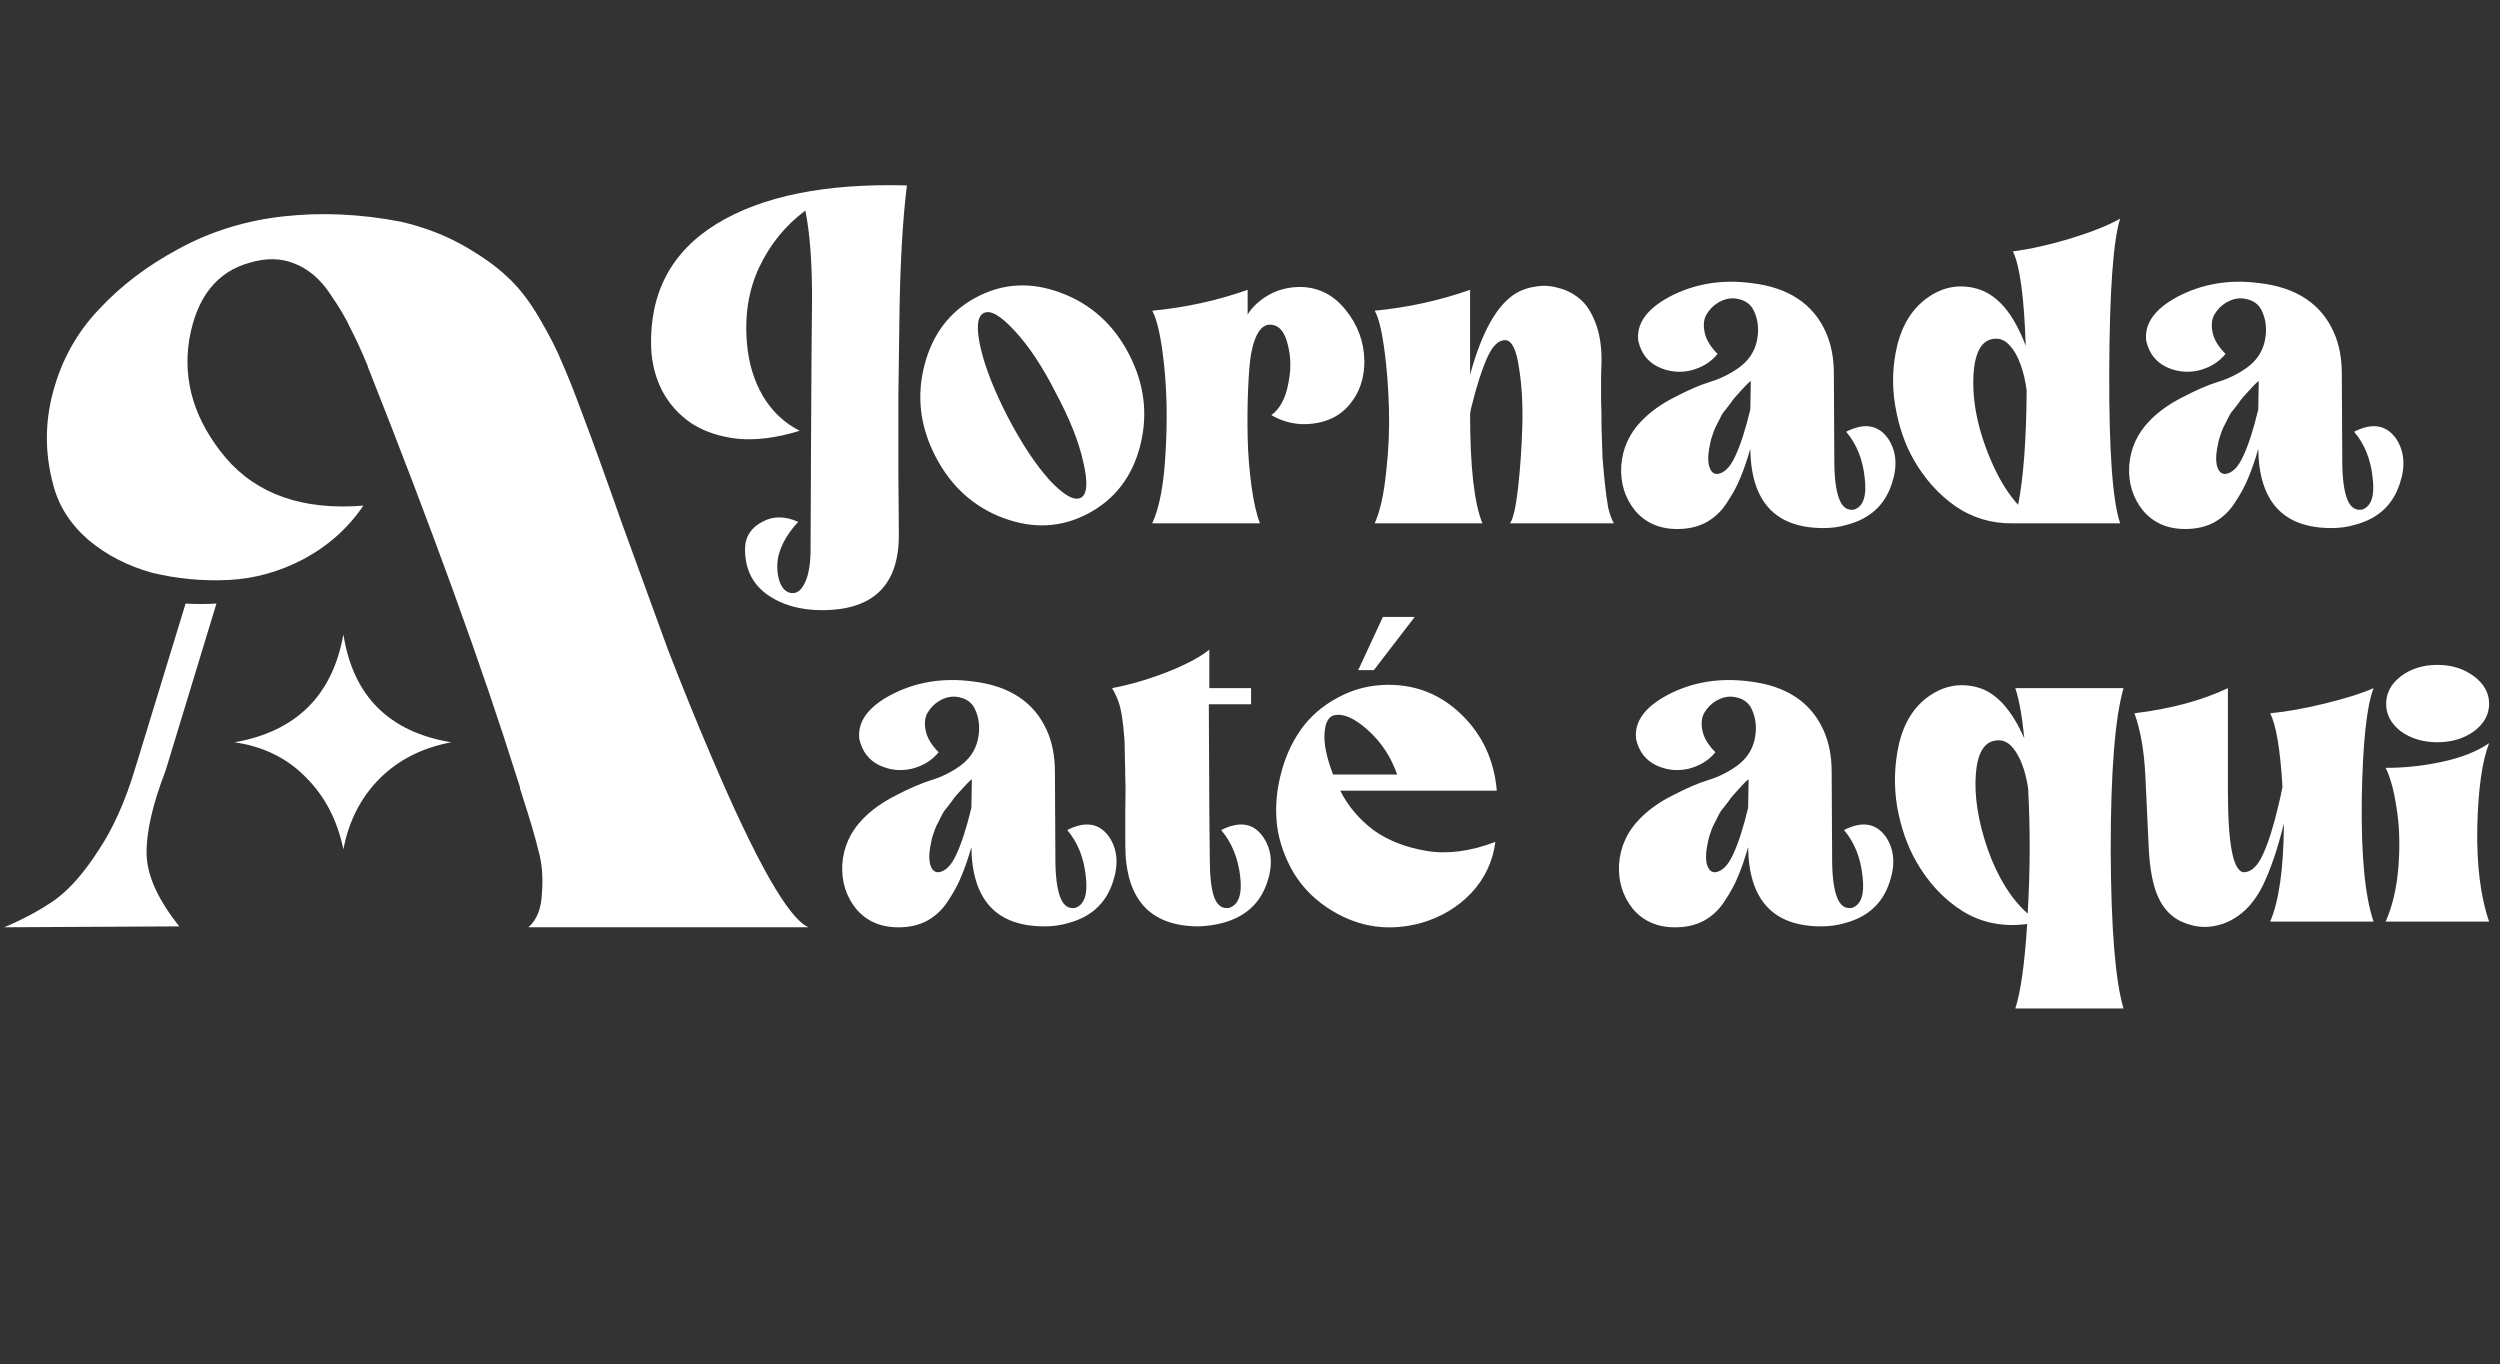 <svg width="295" height="161" viewBox="0 0 295 161" fill="none" xmlns="http://www.w3.org/2000/svg">
<rect x="0" y="0" width="295" height="161" fill="#333333" stroke="none"/>
<path d="M76.832 40.976C76.645 34.555 79.221 29.701 84.56 26.416C89.936 23.131 97.421 21.619 107.016 21.88C106.755 23.971 106.549 26.379 106.4 29.104C106.251 31.792 106.157 34.853 106.12 38.288C106.083 41.685 106.045 44.504 106.008 46.744C106.008 48.947 106.008 52.008 106.008 55.928C106.045 59.848 106.064 62.256 106.064 63.152C106.064 69.051 103.04 72 96.992 72C94.379 72 92.195 71.365 90.44 70.096C88.685 68.789 87.845 66.941 87.92 64.552C87.995 63.245 88.667 62.256 89.936 61.584C91.205 60.875 92.624 60.875 94.192 61.584C93.445 62.368 92.848 63.208 92.4 64.104C91.989 64.963 91.765 65.747 91.728 66.456C91.691 67.128 91.747 67.744 91.896 68.304C92.045 68.864 92.269 69.293 92.568 69.592C92.904 69.891 93.259 70.021 93.632 69.984C94.192 69.947 94.659 69.499 95.032 68.64C95.443 67.744 95.648 66.437 95.648 64.72C95.648 63.712 95.667 59.363 95.704 51.672C95.741 43.944 95.779 38.68 95.816 35.88C95.853 31.288 95.592 27.611 95.032 24.848C92.68 26.603 90.869 28.824 89.6 31.512C88.331 34.2 87.845 37.205 88.144 40.528C88.331 42.805 88.947 44.859 89.992 46.688C91.075 48.517 92.531 49.899 94.36 50.832C91.709 51.653 89.301 51.971 87.136 51.784C85.008 51.56 83.179 50.963 81.648 49.992C80.155 48.984 78.997 47.715 78.176 46.184C77.355 44.616 76.907 42.88 76.832 40.976ZM109.069 43.16C110.003 39.464 112.037 36.776 115.173 35.096C118.309 33.416 121.632 33.229 125.141 34.536C128.688 35.843 131.376 38.251 133.205 41.76C135.035 45.269 135.483 48.872 134.549 52.568C133.616 56.227 131.581 58.896 128.445 60.576C125.309 62.256 121.968 62.443 118.421 61.136C114.912 59.829 112.243 57.421 110.413 53.912C108.584 50.403 108.136 46.819 109.069 43.16ZM124.581 46.352C123.013 43.253 121.389 40.808 119.709 39.016C118.067 37.224 116.853 36.533 116.069 36.944C115.285 37.355 115.173 38.755 115.733 41.144C116.293 43.496 117.376 46.221 118.981 49.32C120.587 52.381 122.211 54.827 123.853 56.656C125.533 58.448 126.765 59.139 127.549 58.728C128.296 58.317 128.389 56.917 127.829 54.528C127.307 52.139 126.224 49.413 124.581 46.352ZM147.613 41.816C147.464 42.749 147.352 44.112 147.277 45.904C147.202 47.659 147.184 49.525 147.221 51.504C147.258 53.445 147.408 55.387 147.669 57.328C147.93 59.232 148.266 60.707 148.677 61.752H135.965C136.824 59.885 137.346 57.104 137.533 53.408C137.757 49.712 137.701 46.277 137.365 43.104C137.029 39.893 136.562 37.747 135.965 36.664C139.885 36.291 143.637 35.469 147.221 34.2V37.112C147.482 36.701 147.762 36.347 148.061 36.048C149.592 34.555 151.44 33.827 153.605 33.864C155.696 33.939 157.432 34.853 158.813 36.608C160.232 38.363 160.96 40.36 160.997 42.6C160.997 44.243 160.624 45.661 159.877 46.856C159.168 48.013 158.253 48.853 157.133 49.376C156.05 49.861 154.856 50.085 153.549 50.048C152.28 49.973 151.104 49.619 150.021 48.984C150.992 48.275 151.645 47.099 151.981 45.456C152.354 43.776 152.354 42.208 151.981 40.752C151.645 39.296 151.048 38.493 150.189 38.344C148.957 38.083 148.098 39.24 147.613 41.816ZM173.471 48.872C173.471 55.107 173.956 59.4 174.927 61.752H162.215C162.85 60.333 163.298 58.336 163.559 55.76C163.858 53.184 163.97 50.645 163.895 48.144C163.82 45.605 163.634 43.253 163.335 41.088C163.036 38.923 162.663 37.448 162.215 36.664C166.098 36.291 169.85 35.469 173.471 34.2V44.224C174.852 39.147 176.663 35.936 178.903 34.592C179.612 34.181 180.396 33.92 181.255 33.808C182.114 33.659 182.991 33.715 183.887 33.976C184.82 34.2 185.66 34.629 186.407 35.264C187.154 35.861 187.77 36.795 188.255 38.064C188.74 39.296 188.983 40.771 188.983 42.488C188.983 42.6 188.964 43.253 188.927 44.448C188.927 45.643 188.927 46.613 188.927 47.36C188.964 48.069 188.983 49.115 188.983 50.496C189.02 51.84 189.058 52.997 189.095 53.968C189.17 54.939 189.263 55.965 189.375 57.048C189.487 58.131 189.618 59.083 189.767 59.904C189.954 60.688 190.178 61.304 190.439 61.752H178.175C178.548 61.267 178.866 59.885 179.127 57.608C179.388 55.293 179.556 52.867 179.631 50.328C179.706 47.752 179.575 45.437 179.239 43.384C178.94 41.293 178.418 40.211 177.671 40.136C176.85 40.099 176.122 40.789 175.487 42.208C174.852 43.627 174.236 45.549 173.639 47.976C173.564 48.275 173.508 48.573 173.471 48.872ZM206.538 48.312C206.575 46.744 206.594 45.624 206.594 44.952C206.519 44.989 206.314 45.176 205.978 45.512C205.679 45.848 205.474 46.072 205.362 46.184C205.287 46.259 205.101 46.464 204.802 46.8C204.541 47.099 204.354 47.341 204.242 47.528C204.13 47.677 203.943 47.92 203.682 48.256C203.421 48.555 203.234 48.816 203.122 49.04C203.01 49.264 202.861 49.563 202.674 49.936C202.487 50.272 202.338 50.589 202.226 50.888C202.114 51.187 202.002 51.523 201.89 51.896C201.815 52.269 201.741 52.643 201.666 53.016C201.517 53.912 201.535 54.621 201.722 55.144C201.909 55.667 202.207 55.928 202.618 55.928C203.439 55.853 204.149 55.163 204.746 53.856C205.381 52.512 205.978 50.664 206.538 48.312ZM206.538 52.96C206.165 54.267 205.773 55.405 205.362 56.376C204.989 57.309 204.466 58.28 203.794 59.288C203.159 60.296 202.338 61.08 201.33 61.64C200.359 62.163 199.221 62.424 197.914 62.424C195.823 62.424 194.162 61.696 192.93 60.24C191.735 58.747 191.194 56.992 191.306 54.976C191.455 52.923 192.258 51.149 193.714 49.656C194.759 48.573 196.066 47.64 197.634 46.856C199.202 46.035 200.583 45.437 201.778 45.064C203.01 44.691 204.149 44.131 205.194 43.384C206.277 42.6 206.967 41.611 207.266 40.416C207.565 39.184 207.509 38.045 207.098 37C206.725 35.917 205.903 35.32 204.634 35.208C203.999 35.171 203.365 35.339 202.73 35.712C202.133 36.085 201.666 36.571 201.33 37.168C201.031 37.728 200.975 38.437 201.162 39.296C201.349 40.117 201.853 40.939 202.674 41.76C201.89 42.731 200.826 43.384 199.482 43.72C198.138 44.019 196.85 43.869 195.618 43.272C194.423 42.675 193.658 41.667 193.322 40.248C193.061 38.232 194.274 36.496 196.962 35.04C199.911 33.472 203.178 32.931 206.762 33.416C211.055 33.939 213.949 35.861 215.442 39.184C216.077 40.603 216.394 42.227 216.394 44.056L216.45 54.36C216.45 56.339 216.637 57.832 217.01 58.84C217.383 59.848 217.981 60.277 218.802 60.128C219.885 59.755 220.295 58.504 220.034 56.376C219.81 54.211 219.082 52.4 217.85 50.944C219.978 49.861 221.621 50.123 222.778 51.728C223.786 53.221 223.935 55.013 223.226 57.104C222.405 59.605 220.65 61.211 217.962 61.92C217.103 62.181 216.17 62.312 215.162 62.312C209.487 62.312 206.613 59.195 206.538 52.96ZM250.178 61.752H237.522C235.021 61.789 232.762 61.117 230.746 59.736C228.768 58.355 227.125 56.525 225.818 54.248C224.773 52.419 224.045 50.291 223.634 47.864C223.224 45.437 223.317 43.011 223.914 40.584C224.549 38.157 225.744 36.328 227.498 35.096C229.253 33.864 231.138 33.509 233.154 34.032C235.618 34.667 237.578 36.925 239.034 40.808C238.848 35.059 238.344 31.344 237.522 29.664C239.538 29.403 241.797 28.899 244.298 28.152C246.837 27.368 248.797 26.584 250.178 25.8C249.357 28.376 248.928 34.368 248.89 43.776C248.853 53.147 249.282 59.139 250.178 61.752ZM235.674 39.968C233.994 39.893 233.061 41.293 232.874 44.168C232.688 47.491 233.453 51.056 235.17 54.864C236.029 56.768 237.018 58.336 238.138 59.568C238.773 56.357 239.109 51.859 239.146 46.072C238.997 44.915 238.754 43.888 238.418 42.992C238.082 42.059 237.672 41.331 237.186 40.808C236.738 40.285 236.234 40.005 235.674 39.968ZM266.476 48.312C266.513 46.744 266.532 45.624 266.532 44.952C266.457 44.989 266.252 45.176 265.916 45.512C265.617 45.848 265.412 46.072 265.3 46.184C265.225 46.259 265.038 46.464 264.74 46.8C264.478 47.099 264.292 47.341 264.18 47.528C264.068 47.677 263.881 47.92 263.62 48.256C263.358 48.555 263.172 48.816 263.06 49.04C262.948 49.264 262.798 49.563 262.612 49.936C262.425 50.272 262.276 50.589 262.164 50.888C262.052 51.187 261.94 51.523 261.828 51.896C261.753 52.269 261.678 52.643 261.604 53.016C261.454 53.912 261.473 54.621 261.66 55.144C261.846 55.667 262.145 55.928 262.556 55.928C263.377 55.853 264.086 55.163 264.684 53.856C265.318 52.512 265.916 50.664 266.476 48.312ZM266.476 52.96C266.102 54.267 265.71 55.405 265.3 56.376C264.926 57.309 264.404 58.28 263.732 59.288C263.097 60.296 262.276 61.08 261.268 61.64C260.297 62.163 259.158 62.424 257.852 62.424C255.761 62.424 254.1 61.696 252.868 60.24C251.673 58.747 251.132 56.992 251.244 54.976C251.393 52.923 252.196 51.149 253.652 49.656C254.697 48.573 256.004 47.64 257.572 46.856C259.14 46.035 260.521 45.437 261.716 45.064C262.948 44.691 264.086 44.131 265.132 43.384C266.214 42.6 266.905 41.611 267.204 40.416C267.502 39.184 267.446 38.045 267.036 37C266.662 35.917 265.841 35.32 264.572 35.208C263.937 35.171 263.302 35.339 262.668 35.712C262.07 36.085 261.604 36.571 261.268 37.168C260.969 37.728 260.913 38.437 261.1 39.296C261.286 40.117 261.79 40.939 262.612 41.76C261.828 42.731 260.764 43.384 259.42 43.72C258.076 44.019 256.788 43.869 255.556 43.272C254.361 42.675 253.596 41.667 253.26 40.248C252.998 38.232 254.212 36.496 256.9 35.04C259.849 33.472 263.116 32.931 266.7 33.416C270.993 33.939 273.886 35.861 275.38 39.184C276.014 40.603 276.332 42.227 276.332 44.056L276.388 54.36C276.388 56.339 276.574 57.832 276.948 58.84C277.321 59.848 277.918 60.277 278.74 60.128C279.822 59.755 280.233 58.504 279.972 56.376C279.748 54.211 279.02 52.4 277.788 50.944C279.916 49.861 281.558 50.123 282.716 51.728C283.724 53.221 283.873 55.013 283.164 57.104C282.342 59.605 280.588 61.211 277.9 61.92C277.041 62.181 276.108 62.312 275.1 62.312C269.425 62.312 266.55 59.195 266.476 52.96Z" fill="white"/>
<path d="M40.52 74.858C41.661 82.134 45.906 86.378 53.253 87.591C49.829 88.233 47.011 89.66 44.8 91.871C42.589 94.082 41.162 96.864 40.52 100.217C39.807 96.793 38.344 93.975 36.133 91.764C33.922 89.481 31.104 88.09 27.68 87.591C34.956 86.307 39.236 82.063 40.52 74.858ZM21.153 109.312L0.502 109.419C2.856 108.42 4.889 107.315 6.601 106.102C8.313 104.818 9.989 102.892 11.63 100.324C13.342 97.756 14.769 94.582 15.91 90.801L21.902 71.22C23.115 71.291 24.327 71.291 25.54 71.22L19.548 90.908C17.979 94.974 17.23 98.291 17.301 100.859C17.372 103.356 18.656 106.173 21.153 109.312ZM42.874 59.664C41.091 62.303 38.737 64.408 35.812 65.977C32.959 67.475 29.998 68.295 26.931 68.438C23.864 68.581 20.868 68.295 17.943 67.582C15.09 66.797 12.593 65.513 10.453 63.73C8.313 61.875 6.922 59.7 6.28 57.203C5.281 53.494 5.281 49.82 6.28 46.182C7.279 42.473 9.062 39.263 11.63 36.552C14.198 33.77 17.337 31.38 21.046 29.383C24.827 27.314 28.964 26.03 33.458 25.531C37.952 25.032 42.589 25.246 47.368 26.173C50.079 26.815 52.504 27.742 54.644 28.955C56.784 30.168 58.496 31.38 59.78 32.593C61.135 33.806 62.419 35.446 63.632 37.515C64.845 39.584 65.736 41.331 66.307 42.758C66.949 44.185 67.769 46.253 68.768 48.964C69.909 51.96 71.443 56.204 73.369 61.697C75.366 67.19 77.185 72.183 78.826 76.677C80.538 81.1 82.25 85.308 83.962 89.303C89.241 101.715 93.057 108.42 95.411 109.419H62.348C63.347 108.563 63.882 107.208 63.953 105.353C64.096 103.498 63.953 101.822 63.525 100.324C63.168 98.826 62.526 96.65 61.599 93.797C61.528 93.512 61.456 93.298 61.385 93.155C61.385 93.012 61.349 92.834 61.278 92.62C61.207 92.406 61.135 92.192 61.064 91.978C56.927 78.781 51.042 62.553 43.409 43.293C43.409 43.222 43.373 43.115 43.302 42.972C42.589 41.26 41.947 39.869 41.376 38.799C40.877 37.658 40.056 36.267 38.915 34.626C37.774 32.914 36.383 31.737 34.742 31.095C33.173 30.453 31.425 30.417 29.499 30.988C25.576 32.058 23.186 35.09 22.33 40.083C21.545 45.005 22.972 49.642 26.61 53.993C30.319 58.344 35.741 60.235 42.874 59.664Z" fill="white"/>
<path d="M114.624 95.312C114.661 93.744 114.68 92.624 114.68 91.952C114.605 91.989 114.4 92.176 114.064 92.512C113.765 92.848 113.56 93.072 113.448 93.184C113.373 93.259 113.187 93.464 112.888 93.8C112.627 94.099 112.44 94.341 112.328 94.528C112.216 94.677 112.029 94.92 111.768 95.256C111.507 95.555 111.32 95.816 111.208 96.04C111.096 96.264 110.947 96.563 110.76 96.936C110.573 97.272 110.424 97.589 110.312 97.888C110.2 98.187 110.088 98.523 109.976 98.896C109.901 99.269 109.827 99.643 109.752 100.016C109.603 100.912 109.621 101.621 109.808 102.144C109.995 102.667 110.293 102.928 110.704 102.928C111.525 102.853 112.235 102.163 112.832 100.856C113.467 99.512 114.064 97.664 114.624 95.312ZM114.624 99.96C114.251 101.267 113.859 102.405 113.448 103.376C113.075 104.309 112.552 105.28 111.88 106.288C111.245 107.296 110.424 108.08 109.416 108.64C108.445 109.163 107.307 109.424 106 109.424C103.909 109.424 102.248 108.696 101.016 107.24C99.821 105.747 99.28 103.992 99.392 101.976C99.541 99.923 100.344 98.149 101.8 96.656C102.845 95.573 104.152 94.64 105.72 93.856C107.288 93.035 108.669 92.437 109.864 92.064C111.096 91.691 112.235 91.131 113.28 90.384C114.363 89.6 115.053 88.611 115.352 87.416C115.651 86.184 115.595 85.045 115.184 84C114.811 82.917 113.989 82.32 112.72 82.208C112.085 82.171 111.451 82.339 110.816 82.712C110.219 83.085 109.752 83.571 109.416 84.168C109.117 84.728 109.061 85.437 109.248 86.296C109.435 87.117 109.939 87.939 110.76 88.76C109.976 89.731 108.912 90.384 107.568 90.72C106.224 91.019 104.936 90.869 103.704 90.272C102.509 89.675 101.744 88.667 101.408 87.248C101.147 85.232 102.36 83.496 105.048 82.04C107.997 80.472 111.264 79.931 114.848 80.416C119.141 80.939 122.035 82.861 123.528 86.184C124.163 87.603 124.48 89.227 124.48 91.056L124.536 101.36C124.536 103.339 124.723 104.832 125.096 105.84C125.469 106.848 126.067 107.277 126.888 107.128C127.971 106.755 128.381 105.504 128.12 103.376C127.896 101.211 127.168 99.4 125.936 97.944C128.064 96.861 129.707 97.123 130.864 98.728C131.872 100.221 132.021 102.013 131.312 104.104C130.491 106.605 128.736 108.211 126.048 108.92C125.189 109.181 124.256 109.312 123.248 109.312C117.573 109.312 114.699 106.195 114.624 99.96ZM131.218 81.2C133.234 80.827 135.362 80.211 137.602 79.352C139.879 78.456 141.578 77.56 142.698 76.664V81.2H147.626V83.104C147.066 83.104 146.226 83.104 145.106 83.104C143.986 83.104 143.164 83.104 142.642 83.104C142.679 93.296 142.716 99.381 142.754 101.36C142.754 103.339 142.922 104.832 143.258 105.84C143.631 106.848 144.228 107.277 145.05 107.128C146.17 106.755 146.599 105.504 146.338 103.376C146.076 101.211 145.33 99.4 144.098 97.944C146.263 96.861 147.906 97.123 149.026 98.728C150.071 100.221 150.239 102.013 149.53 104.104C148.708 106.605 146.935 108.211 144.21 108.92C143.351 109.144 142.436 109.275 141.466 109.312C135.679 109.312 132.785 106.101 132.785 99.68C132.785 98.672 132.785 97.328 132.785 95.648C132.823 93.931 132.823 92.717 132.785 92.008C132.785 91.299 132.767 90.347 132.73 89.152C132.73 87.957 132.692 87.08 132.618 86.52C132.58 85.96 132.506 85.307 132.394 84.56C132.282 83.813 132.132 83.197 131.946 82.712C131.759 82.189 131.516 81.685 131.218 81.2ZM176.453 99.344C176.154 101.659 175.202 103.675 173.597 105.392C171.991 107.072 170.013 108.248 167.661 108.92C163.927 109.928 160.437 109.443 157.189 107.464C155.322 106.344 153.829 104.888 152.709 103.096C151.626 101.267 150.954 99.381 150.693 97.44C150.469 95.499 150.599 93.539 151.085 91.56C151.57 89.544 152.354 87.752 153.437 86.184C154.557 84.579 156.031 83.291 157.861 82.32C159.69 81.312 161.687 80.808 163.853 80.808C167.213 80.808 170.106 82.003 172.533 84.392C174.959 86.781 176.322 89.749 176.621 93.296H158.141C159.074 95.125 160.381 96.675 162.061 97.944C163.778 99.176 165.869 99.997 168.333 100.408C170.797 100.819 173.503 100.464 176.453 99.344ZM160.269 79.072L163.181 72.8H166.933L162.117 79.072H160.269ZM157.469 84.392C156.759 84.541 156.367 85.269 156.293 86.576C156.218 87.845 156.554 89.451 157.301 91.392H164.861C164.151 89.339 163.013 87.603 161.445 86.184C159.877 84.765 158.551 84.168 157.469 84.392ZM206.28 95.312C206.318 93.744 206.336 92.624 206.336 91.952C206.262 91.989 206.056 92.176 205.72 92.512C205.422 92.848 205.216 93.072 205.104 93.184C205.03 93.259 204.843 93.464 204.544 93.8C204.283 94.099 204.096 94.341 203.984 94.528C203.872 94.677 203.686 94.92 203.424 95.256C203.163 95.555 202.976 95.816 202.864 96.04C202.752 96.264 202.603 96.563 202.416 96.936C202.23 97.272 202.08 97.589 201.968 97.888C201.856 98.187 201.744 98.523 201.632 98.896C201.558 99.269 201.483 99.643 201.408 100.016C201.259 100.912 201.278 101.621 201.464 102.144C201.651 102.667 201.95 102.928 202.36 102.928C203.182 102.853 203.891 102.163 204.488 100.856C205.123 99.512 205.72 97.664 206.28 95.312ZM206.28 99.96C205.907 101.267 205.515 102.405 205.104 103.376C204.731 104.309 204.208 105.28 203.536 106.288C202.902 107.296 202.08 108.08 201.072 108.64C200.102 109.163 198.963 109.424 197.656 109.424C195.566 109.424 193.904 108.696 192.672 107.24C191.478 105.747 190.936 103.992 191.048 101.976C191.198 99.923 192 98.149 193.456 96.656C194.502 95.573 195.808 94.64 197.376 93.856C198.944 93.035 200.326 92.437 201.52 92.064C202.752 91.691 203.891 91.131 204.936 90.384C206.019 89.6 206.71 88.611 207.008 87.416C207.307 86.184 207.251 85.045 206.84 84C206.467 82.917 205.646 82.32 204.376 82.208C203.742 82.171 203.107 82.339 202.472 82.712C201.875 83.085 201.408 83.571 201.072 84.168C200.774 84.728 200.718 85.437 200.904 86.296C201.091 87.117 201.595 87.939 202.416 88.76C201.632 89.731 200.568 90.384 199.224 90.72C197.88 91.019 196.592 90.869 195.36 90.272C194.166 89.675 193.4 88.667 193.064 87.248C192.803 85.232 194.016 83.496 196.704 82.04C199.654 80.472 202.92 79.931 206.504 80.416C210.798 80.939 213.691 82.861 215.184 86.184C215.819 87.603 216.136 89.227 216.136 91.056L216.192 101.36C216.192 103.339 216.379 104.832 216.752 105.84C217.126 106.848 217.723 107.277 218.544 107.128C219.627 106.755 220.038 105.504 219.776 103.376C219.552 101.211 218.824 99.4 217.592 97.944C219.72 96.861 221.363 97.123 222.52 98.728C223.528 100.221 223.678 102.013 222.968 104.104C222.147 106.605 220.392 108.211 217.704 108.92C216.846 109.181 215.912 109.312 214.904 109.312C209.23 109.312 206.355 106.195 206.28 99.96ZM250.575 119H237.807C238.442 117.059 238.909 113.736 239.207 109.032C236.37 109.405 233.831 108.901 231.591 107.52C229.351 106.101 227.522 104.141 226.103 101.64C225.058 99.811 224.311 97.664 223.863 95.2C223.453 92.699 223.527 90.216 224.087 87.752C224.685 85.251 225.861 83.384 227.615 82.152C229.37 80.92 231.255 80.565 233.271 81.088C235.474 81.648 237.341 83.664 238.871 87.136C238.61 84.523 238.255 82.544 237.807 81.2H250.575C249.567 84.709 249.063 91.075 249.063 100.296C249.101 109.517 249.605 115.752 250.575 119ZM235.959 87.36C234.317 87.285 233.383 88.573 233.159 91.224C232.935 93.875 233.402 96.88 234.559 100.24C235.754 103.563 237.322 106.083 239.263 107.8C239.562 102.872 239.581 97.944 239.319 93.016C239.058 91.336 238.629 89.992 238.031 88.984C237.434 87.939 236.743 87.397 235.959 87.36ZM280.086 81.2C279.265 83.291 278.798 87.677 278.686 94.36C278.611 101.043 279.078 105.84 280.086 108.752H267.878C268.923 106.325 269.465 102.48 269.502 97.216L269.446 97.384C268.737 100.221 267.934 102.573 267.038 104.44C266.142 106.269 264.985 107.595 263.566 108.416C262.707 108.939 261.718 109.256 260.598 109.368C259.478 109.443 258.339 109.2 257.182 108.64C256.062 108.043 255.222 107.109 254.662 105.84C254.027 104.459 253.654 102.461 253.542 99.848C253.43 97.235 253.299 94.453 253.15 91.504C253.001 88.555 252.571 86.109 251.862 84.168C256.155 83.645 259.833 82.656 262.894 81.2V93.408C262.894 99.792 263.547 102.965 264.854 102.928C265.713 102.853 266.441 102.144 267.038 100.8C267.673 99.419 268.27 97.533 268.83 95.144C269.017 94.397 269.185 93.632 269.334 92.848C269.073 88.443 268.587 85.549 267.878 84.168C269.819 83.981 272.003 83.589 274.43 82.992C276.857 82.395 278.742 81.797 280.086 81.2ZM293.716 108.752H281.508C282.329 106.885 282.833 104.701 283.02 102.2C283.207 99.661 283.132 97.384 282.796 95.368C282.497 93.315 282.068 91.728 281.508 90.608C283.785 90.608 286.025 90.365 288.228 89.88C290.468 89.395 292.297 88.667 293.716 87.696C292.895 89.787 292.428 93.091 292.316 97.608C292.241 102.125 292.708 105.84 293.716 108.752ZM283.3 86.296C282.143 85.4 281.564 84.317 281.564 83.048C281.564 81.779 282.143 80.696 283.3 79.8C284.495 78.904 285.932 78.456 287.612 78.456C289.292 78.456 290.729 78.904 291.924 79.8C293.119 80.696 293.716 81.779 293.716 83.048C293.716 84.317 293.119 85.4 291.924 86.296C290.729 87.155 289.292 87.584 287.612 87.584C285.932 87.584 284.495 87.155 283.3 86.296Z" fill="white"/>
</svg>

